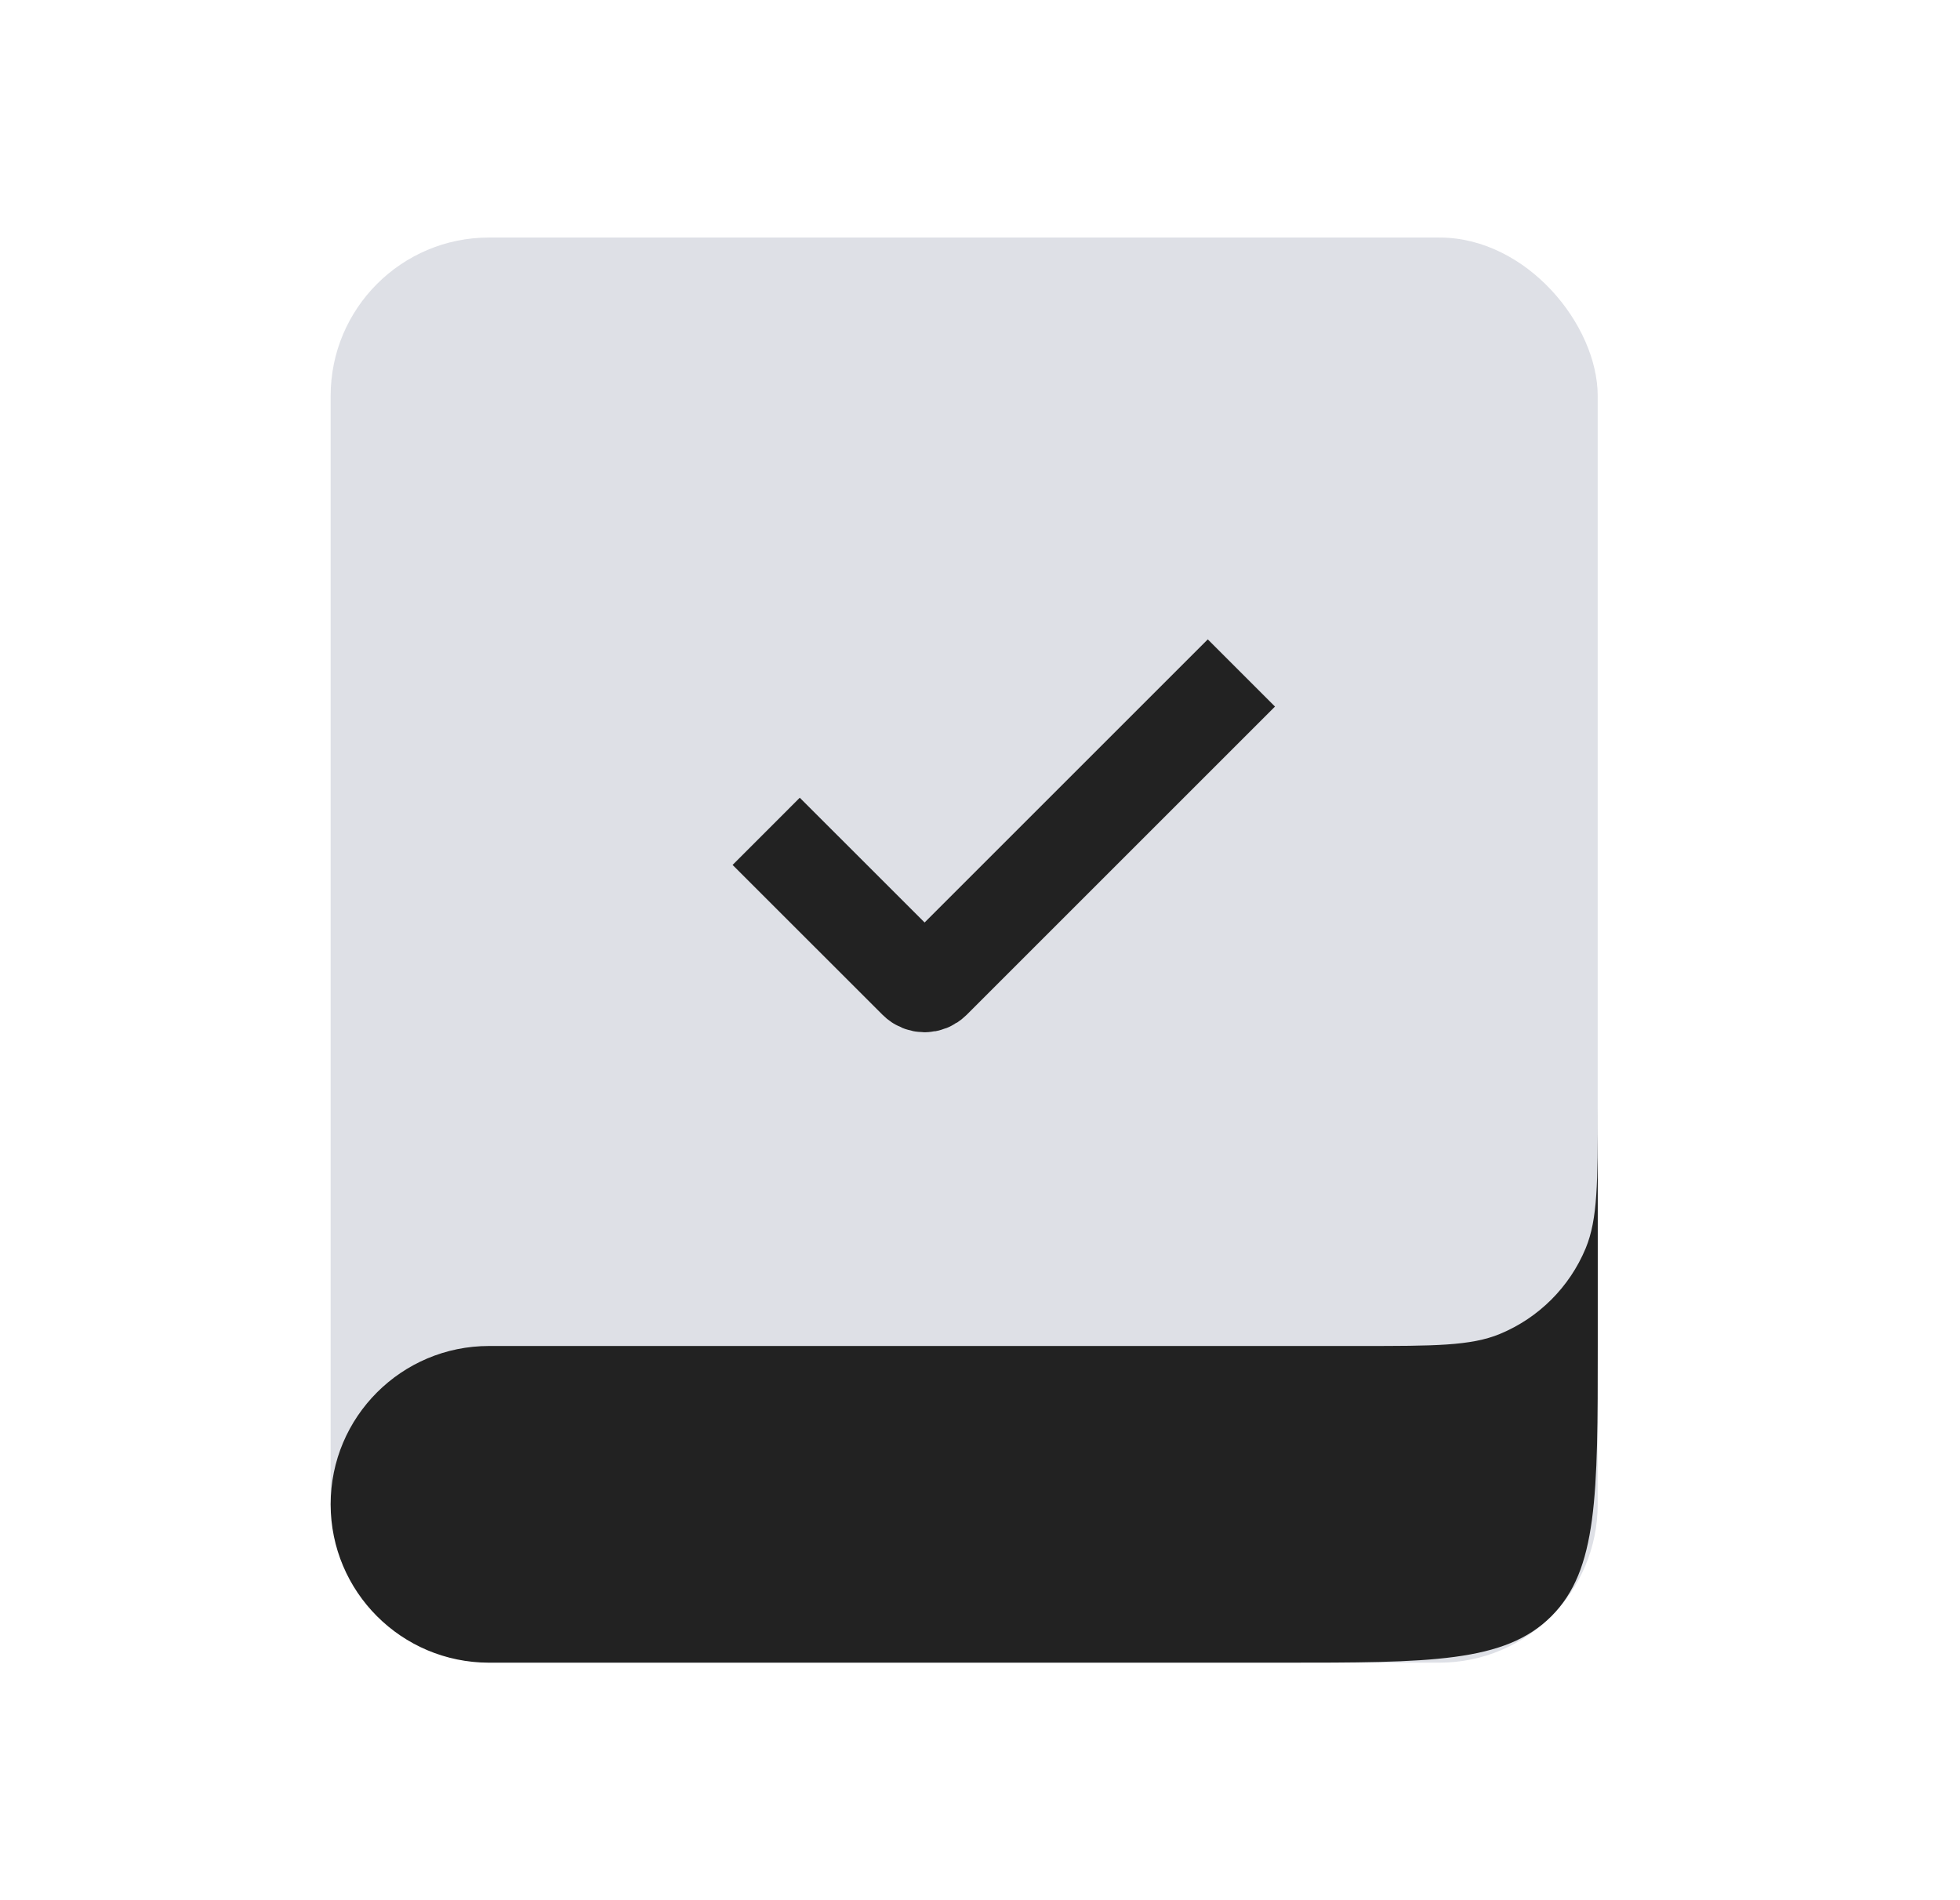 <svg width="33" height="32" viewBox="0 0 33 32" fill="none" xmlns="http://www.w3.org/2000/svg">
<rect x="5.567" y="4" width="21.333" height="24" rx="2.667" fill="#7E869E" fill-opacity="0.25"/>
<path d="M5.567 25.333C5.567 23.861 6.761 22.667 8.234 22.667H22.901C24.143 22.667 24.764 22.667 25.254 22.464C25.908 22.193 26.427 21.674 26.698 21.021C26.901 20.53 26.901 19.909 26.901 18.667V22.667C26.901 25.181 26.901 26.438 26.119 27.219C25.338 28 24.081 28 21.567 28H8.234C6.761 28 5.567 26.806 5.567 25.333Z" fill="#222222"/>
<path d="M12.9 14L15.426 16.525C15.504 16.603 15.63 16.603 15.709 16.525L20.901 11.333" stroke="#222222" stroke-width="1.6"/>
</svg>
